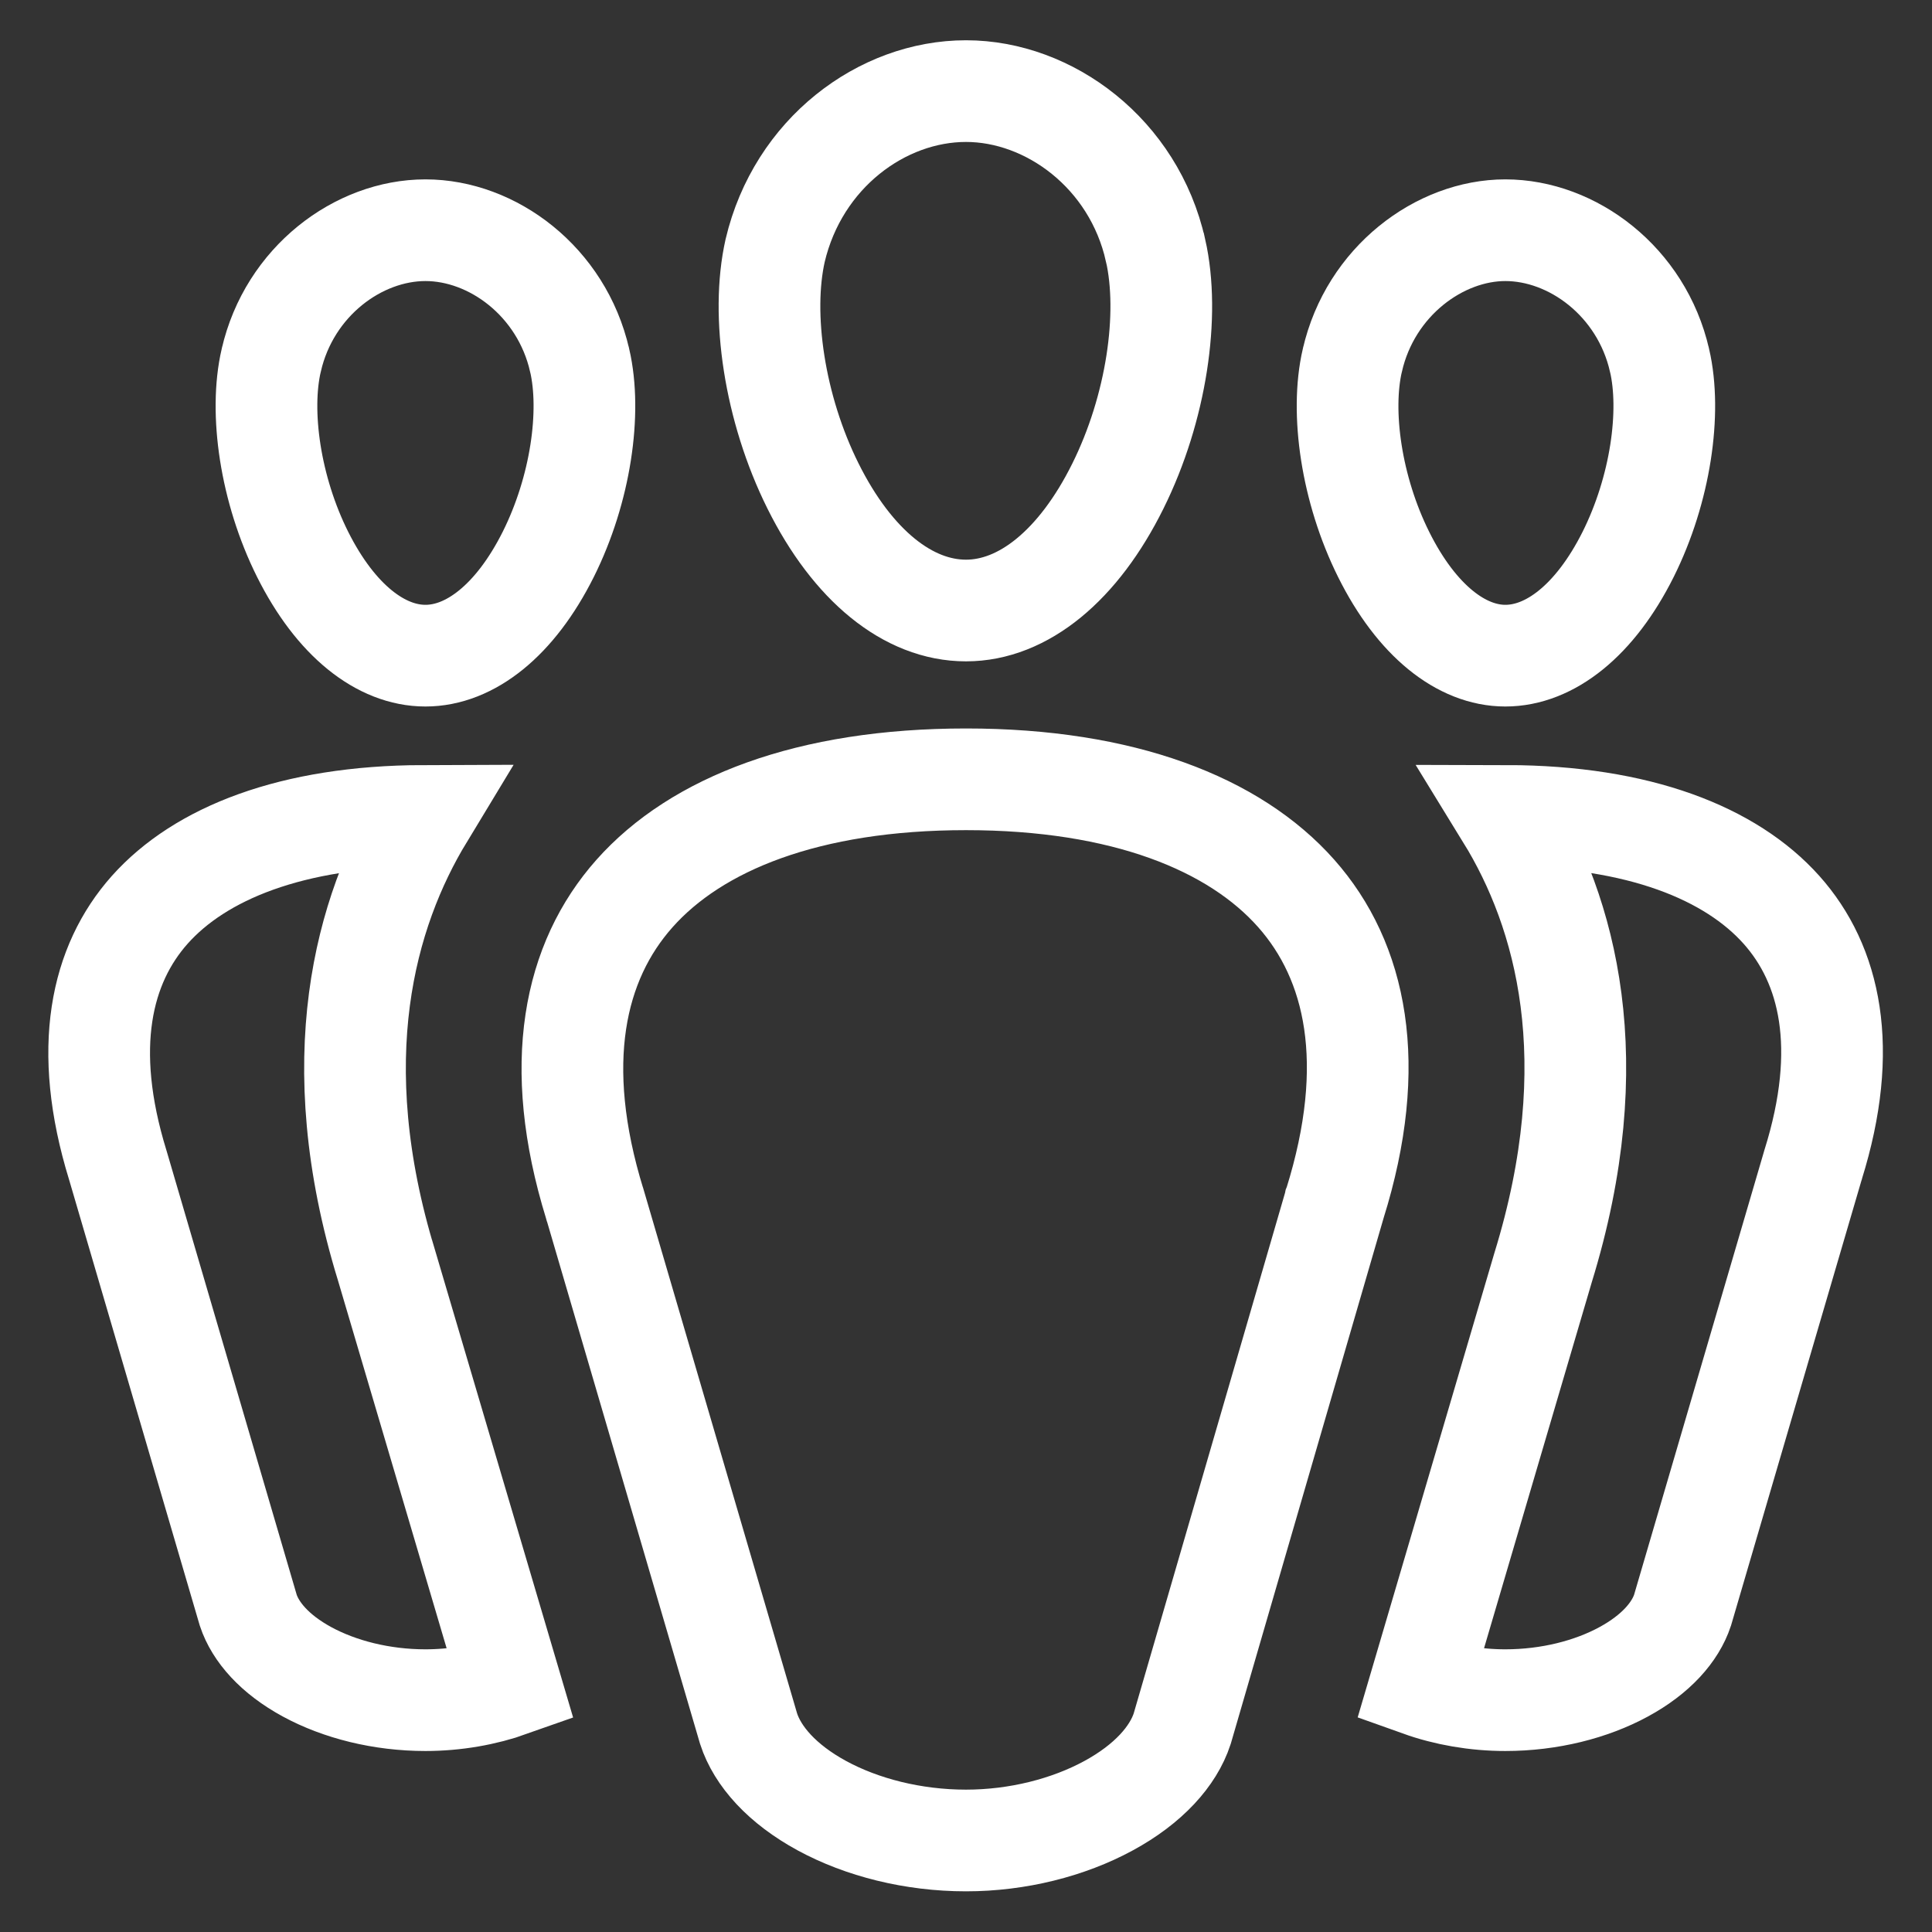 <svg width="38" height="38" viewBox="0 0 38 38" fill="none" xmlns="http://www.w3.org/2000/svg">
<rect x="0" y="0" width="38" height="38" fill="#333333" stroke="none"/>
<g clip-path="url(#clip0_260_17)">
<path d="M2.946 17.894C3.935 16.786 5.734 16.056 8.324 16.048C7.181 17.935 6.362 20.841 7.602 24.888C7.603 24.89 7.603 24.892 7.604 24.893L10.045 33.156C9.533 33.338 8.955 33.44 8.368 33.44C7.501 33.44 6.677 33.229 6.04 32.883C5.403 32.537 5.025 32.099 4.883 31.672L2.32 22.927L2.32 22.927L2.316 22.914C1.608 20.615 1.988 18.97 2.946 17.894ZM30.349 24.937C31.609 20.854 30.798 17.942 29.634 16.048C32.234 16.053 34.046 16.783 35.039 17.895C35.999 18.97 36.38 20.613 35.661 22.91L35.659 22.918L35.656 22.927L33.093 31.672C32.951 32.099 32.573 32.537 31.935 32.883C31.299 33.229 30.475 33.44 29.608 33.44C29.021 33.44 28.442 33.338 27.93 33.155L30.349 24.937ZM22.728 4.923L22.729 4.925C23.015 6.19 22.748 8.03 21.986 9.563C21.212 11.123 20.125 12.008 19 12.008C17.86 12.008 16.768 11.119 15.992 9.562C15.229 8.031 14.961 6.193 15.246 4.929C15.697 3.015 17.346 1.792 19 1.792C20.636 1.792 22.301 3.019 22.728 4.923ZM5.334 7.09L5.335 7.087C5.69 5.534 7.05 4.528 8.368 4.528C9.686 4.528 11.046 5.534 11.401 7.087L11.402 7.09C11.638 8.11 11.421 9.629 10.783 10.905C10.132 12.205 9.244 12.896 8.368 12.896C7.492 12.896 6.604 12.205 5.953 10.905C5.315 9.629 5.098 8.11 5.334 7.09ZM26.598 7.09L26.599 7.087C26.955 5.53 28.318 4.528 29.608 4.528C30.926 4.528 32.286 5.534 32.641 7.087L32.642 7.09C32.878 8.11 32.66 9.629 32.023 10.905C31.372 12.205 30.484 12.896 29.608 12.896C28.747 12.896 27.864 12.21 27.215 10.906C26.579 9.629 26.362 8.11 26.598 7.09ZM26.254 23.677L26.25 23.687L26.248 23.697L23.252 34.003C23.076 34.541 22.591 35.089 21.802 35.517C21.017 35.944 20.018 36.2 19 36.2C17.955 36.2 16.951 35.942 16.168 35.517C15.382 35.09 14.9 34.543 14.724 34.002L11.704 23.695L11.701 23.688L11.699 23.681C10.848 20.927 11.294 18.909 12.479 17.575C13.698 16.202 15.896 15.328 19 15.328C22.091 15.328 24.282 16.202 25.496 17.574C26.675 18.906 27.116 20.923 26.254 23.677Z" stroke="white" stroke-width="2"/>
</g>
<defs>
<clipPath id="clip0_260_17">
<rect width="38" height="38" fill="white"/>
</clipPath>
</defs>
</svg>
